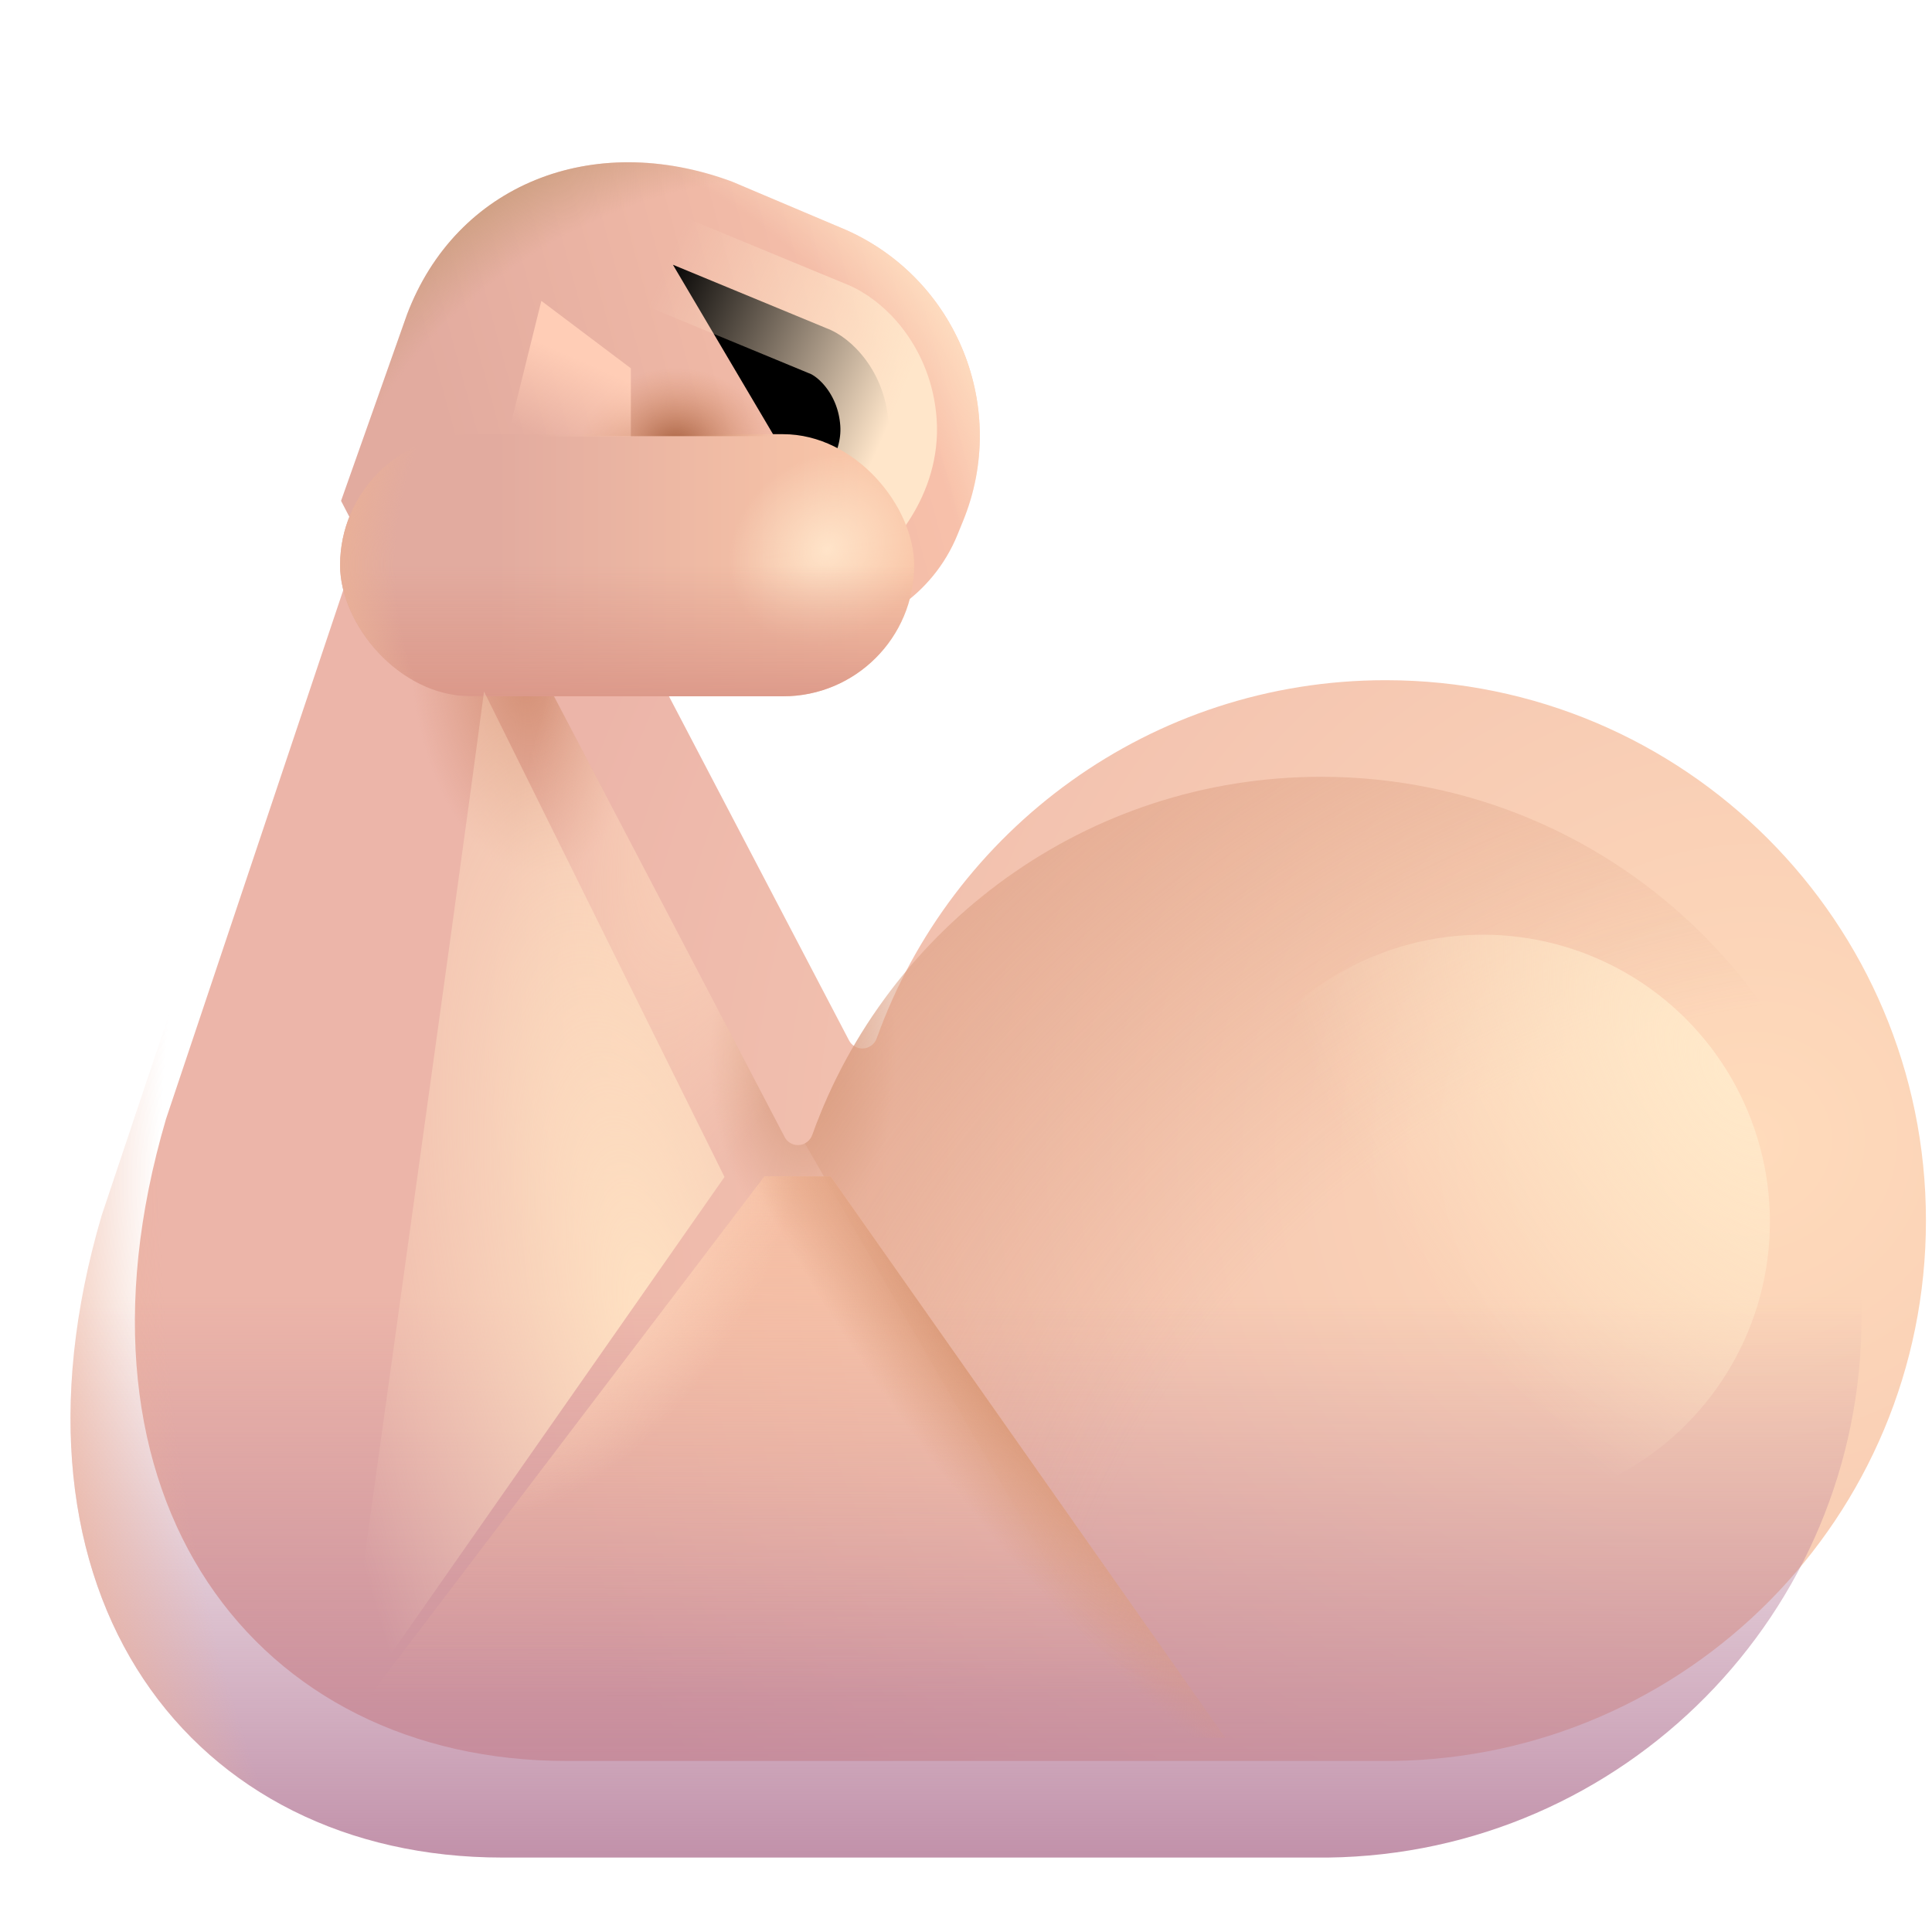 <svg viewBox="1 1 30 30" xmlns="http://www.w3.org/2000/svg">
<g filter="url(#filter0_i_20020_4346)">
<path d="M7.968 8.688H6.327L2.578 19.875C0.843 25.781 3.977 29.844 8.797 29.844H21.624C26.208 29.785 29.906 26.051 29.906 21.453C29.906 16.819 26.149 13.062 21.515 13.062C17.874 13.062 14.775 15.381 13.614 18.622C13.58 18.717 13.491 18.781 13.391 18.781V18.781C13.304 18.781 13.224 18.733 13.184 18.656L7.968 8.688Z" fill="url(#paint0_radial_20020_4346)"/>
</g>
<path d="M7.968 8.688H6.327L2.578 19.875C0.843 25.781 3.977 29.844 8.797 29.844H21.624C26.208 29.785 29.906 26.051 29.906 21.453C29.906 16.819 26.149 13.062 21.515 13.062C17.874 13.062 14.775 15.381 13.614 18.622C13.58 18.717 13.491 18.781 13.391 18.781V18.781C13.304 18.781 13.224 18.733 13.184 18.656L7.968 8.688Z" fill="url(#paint1_linear_20020_4346)"/>
<path d="M7.968 8.688H6.327L2.578 19.875C0.843 25.781 3.977 29.844 8.797 29.844H21.624C26.208 29.785 29.906 26.051 29.906 21.453C29.906 16.819 26.149 13.062 21.515 13.062C17.874 13.062 14.775 15.381 13.614 18.622C13.58 18.717 13.491 18.781 13.391 18.781V18.781C13.304 18.781 13.224 18.733 13.184 18.656L7.968 8.688Z" fill="url(#paint2_radial_20020_4346)"/>
<path d="M7.968 8.688H6.327L2.578 19.875C0.843 25.781 3.977 29.844 8.797 29.844H21.624C26.208 29.785 29.906 26.051 29.906 21.453C29.906 16.819 26.149 13.062 21.515 13.062C17.874 13.062 14.775 15.381 13.614 18.622C13.58 18.717 13.491 18.781 13.391 18.781V18.781C13.304 18.781 13.224 18.733 13.184 18.656L7.968 8.688Z" fill="url(#paint3_radial_20020_4346)"/>
<path d="M7.968 8.688H6.327L2.578 19.875C0.843 25.781 3.977 29.844 8.797 29.844H21.624C26.208 29.785 29.906 26.051 29.906 21.453C29.906 16.819 26.149 13.062 21.515 13.062C17.874 13.062 14.775 15.381 13.614 18.622C13.58 18.717 13.491 18.781 13.391 18.781V18.781C13.304 18.781 13.224 18.733 13.184 18.656L7.968 8.688Z" fill="url(#paint4_radial_20020_4346)"/>
<path d="M7.968 8.688H6.327L2.578 19.875C0.843 25.781 3.977 29.844 8.797 29.844H21.624C26.208 29.785 29.906 26.051 29.906 21.453C29.906 16.819 26.149 13.062 21.515 13.062C17.874 13.062 14.775 15.381 13.614 18.622C13.58 18.717 13.491 18.781 13.391 18.781V18.781C13.304 18.781 13.224 18.733 13.184 18.656L7.968 8.688Z" fill="url(#paint5_radial_20020_4346)"/>
<path d="M19.901 29.844L13.498 18.755C13.551 18.728 13.593 18.681 13.614 18.622C14.775 15.381 17.874 13.062 21.515 13.062C26.149 13.062 29.906 16.819 29.906 21.453C29.906 26.051 26.208 29.785 21.624 29.844H19.901Z" fill="url(#paint6_radial_20020_4346)"/>
<path d="M7.32 5.883L6.296 8.777L6.795 9.74C7.141 10.426 7.844 10.859 8.612 10.859H13.553C14.569 10.859 15.485 10.244 15.868 9.303L15.955 9.089C16.668 7.341 15.865 5.342 14.141 4.572L12.367 3.82C10.195 3.016 8.084 3.868 7.32 5.883Z" fill="url(#paint7_linear_20020_4346)"/>
<path d="M7.32 5.883L6.296 8.777L6.795 9.74C7.141 10.426 7.844 10.859 8.612 10.859H13.553C14.569 10.859 15.485 10.244 15.868 9.303L15.955 9.089C16.668 7.341 15.865 5.342 14.141 4.572L12.367 3.82C10.195 3.016 8.084 3.868 7.32 5.883Z" fill="url(#paint8_radial_20020_4346)"/>
<path d="M7.32 5.883L6.296 8.777L6.795 9.74C7.141 10.426 7.844 10.859 8.612 10.859H13.553C14.569 10.859 15.485 10.244 15.868 9.303L15.955 9.089C16.668 7.341 15.865 5.342 14.141 4.572L12.367 3.82C10.195 3.016 8.084 3.868 7.32 5.883Z" fill="url(#paint9_radial_20020_4346)"/>
<g filter="url(#filter1_f_20020_4346)">
<path d="M12.87 19.266L6.245 27.984H20.026L13.897 19.266H12.87Z" fill="url(#paint10_linear_20020_4346)"/>
<path d="M12.87 19.266L6.245 27.984H20.026L13.897 19.266H12.87Z" fill="url(#paint11_radial_20020_4346)"/>
<path d="M12.87 19.266L6.245 27.984H20.026L13.897 19.266H12.87Z" fill="url(#paint12_radial_20020_4346)"/>
</g>
<g filter="url(#filter2_f_20020_4346)">
<path d="M11.449 5.111L13.832 6.096C14.234 6.244 14.741 6.775 14.796 7.557C14.854 8.379 14.272 9.041 13.905 9.268" stroke="url(#paint13_linear_20020_4346)" stroke-width="1.5" stroke-linecap="round"/>
</g>
<rect x="6.281" y="7.742" width="8.914" height="4.07" rx="2.035" fill="url(#paint14_linear_20020_4346)"/>
<rect x="6.281" y="7.742" width="8.914" height="4.07" rx="2.035" fill="url(#paint15_radial_20020_4346)"/>
<rect x="6.281" y="7.742" width="8.914" height="4.07" rx="2.035" fill="url(#paint16_linear_20020_4346)"/>
<rect x="6.281" y="7.742" width="8.914" height="4.07" rx="2.035" fill="url(#paint17_radial_20020_4346)"/>
<path d="M10.653 5.853L10 7.773L13.751 7.773L10.653 5.853Z" fill="url(#paint18_radial_20020_4346)"/>
<g filter="url(#filter3_f_20020_4346)">
<path d="M9.406 5.672L10.796 6.719V7.779H8.883L9.406 5.672Z" fill="url(#paint19_linear_20020_4346)"/>
</g>
<g filter="url(#filter4_f_20020_4346)">
<circle cx="24.025" cy="19.972" r="4.458" fill="url(#paint20_radial_20020_4346)"/>
</g>
<g filter="url(#filter5_f_20020_4346)">
<path d="M8.516 11.737C8.018 15.507 6.312 27.596 6.312 27.767L12.25 19.276L8.516 11.737Z" fill="url(#paint21_radial_20020_4346)"/>
</g>
<defs>
<filter id="filter0_i_20020_4346" x="2.094" y="7.188" width="28.811" height="22.656" filterUnits="userSpaceOnUse" color-interpolation-filters="sRGB">
<feFlood flood-opacity="0" result="BackgroundImageFix"/>
<feBlend mode="normal" in="SourceGraphic" in2="BackgroundImageFix" result="shape"/>
<feColorMatrix in="SourceAlpha" type="matrix" values="0 0 0 0 0 0 0 0 0 0 0 0 0 0 0 0 0 0 127 0" result="hardAlpha"/>
<feOffset dx="1" dy="-1.5"/>
<feGaussianBlur stdDeviation="1.5"/>
<feComposite in2="hardAlpha" operator="arithmetic" k2="-1" k3="1"/>
<feColorMatrix type="matrix" values="0 0 0 0 0.831 0 0 0 0 0.62 0 0 0 0 0.569 0 0 0 1 0"/>
<feBlend mode="normal" in2="shape" result="effect1_innerShadow_20020_4346"/>
</filter>
<filter id="filter1_f_20020_4346" x="5.245" y="18.266" width="15.781" height="10.719" filterUnits="userSpaceOnUse" color-interpolation-filters="sRGB">
<feFlood flood-opacity="0" result="BackgroundImageFix"/>
<feBlend mode="normal" in="SourceGraphic" in2="BackgroundImageFix" result="shape"/>
<feGaussianBlur stdDeviation="0.5" result="effect1_foregroundBlur_20020_4346"/>
</filter>
<filter id="filter2_f_20020_4346" x="9.699" y="3.361" width="6.851" height="7.657" filterUnits="userSpaceOnUse" color-interpolation-filters="sRGB">
<feFlood flood-opacity="0" result="BackgroundImageFix"/>
<feBlend mode="normal" in="SourceGraphic" in2="BackgroundImageFix" result="shape"/>
<feGaussianBlur stdDeviation="0.5" result="effect1_foregroundBlur_20020_4346"/>
</filter>
<filter id="filter3_f_20020_4346" x="8.383" y="5.172" width="2.913" height="3.108" filterUnits="userSpaceOnUse" color-interpolation-filters="sRGB">
<feFlood flood-opacity="0" result="BackgroundImageFix"/>
<feBlend mode="normal" in="SourceGraphic" in2="BackgroundImageFix" result="shape"/>
<feGaussianBlur stdDeviation="0.25" result="effect1_foregroundBlur_20020_4346"/>
</filter>
<filter id="filter4_f_20020_4346" x="17.567" y="13.514" width="12.915" height="12.915" filterUnits="userSpaceOnUse" color-interpolation-filters="sRGB">
<feFlood flood-opacity="0" result="BackgroundImageFix"/>
<feBlend mode="normal" in="SourceGraphic" in2="BackgroundImageFix" result="shape"/>
<feGaussianBlur stdDeviation="1" result="effect1_foregroundBlur_20020_4346"/>
</filter>
<filter id="filter5_f_20020_4346" x="4.812" y="10.237" width="8.938" height="19.03" filterUnits="userSpaceOnUse" color-interpolation-filters="sRGB">
<feFlood flood-opacity="0" result="BackgroundImageFix"/>
<feBlend mode="normal" in="SourceGraphic" in2="BackgroundImageFix" result="shape"/>
<feGaussianBlur stdDeviation="0.75" result="effect1_foregroundBlur_20020_4346"/>
</filter>
<radialGradient id="paint0_radial_20020_4346" cx="0" cy="0" r="1" gradientUnits="userSpaceOnUse" gradientTransform="translate(27.018 20.187) rotate(155.964) scale(19.181 18.433)">
<stop stop-color="#FFDBBB"/>
<stop offset="1" stop-color="#ECB5A9"/>
</radialGradient>
<linearGradient id="paint1_linear_20020_4346" x1="16" y1="31.75" x2="16" y2="21.125" gradientUnits="userSpaceOnUse">
<stop stop-color="#B47997"/>
<stop offset="1" stop-color="#B47997" stop-opacity="0"/>
</linearGradient>
<radialGradient id="paint2_radial_20020_4346" cx="0" cy="0" r="1" gradientUnits="userSpaceOnUse" gradientTransform="translate(13.468 17.454) rotate(-90) scale(2.724 1.451)">
<stop stop-color="#D5997C"/>
<stop offset="1" stop-color="#D5997C" stop-opacity="0"/>
</radialGradient>
<radialGradient id="paint3_radial_20020_4346" cx="0" cy="0" r="1" gradientUnits="userSpaceOnUse" gradientTransform="translate(9.155 11.482) rotate(173.66) scale(1.747 3.132)">
<stop stop-color="#D49176"/>
<stop offset="1" stop-color="#D49176" stop-opacity="0"/>
</radialGradient>
<radialGradient id="paint4_radial_20020_4346" cx="0" cy="0" r="1" gradientUnits="userSpaceOnUse" gradientTransform="translate(17.69 23.187) rotate(165.675) scale(16.096 23.771)">
<stop offset="0.846" stop-color="#ECB19B" stop-opacity="0"/>
<stop offset="1" stop-color="#ECB19B"/>
</radialGradient>
<radialGradient id="paint5_radial_20020_4346" cx="0" cy="0" r="1" gradientUnits="userSpaceOnUse" gradientTransform="translate(13.094 10.906) rotate(109.983) scale(10.242 3.163)">
<stop stop-color="#FFDBBD"/>
<stop offset="1" stop-color="#FFDBBD" stop-opacity="0"/>
</radialGradient>
<radialGradient id="paint6_radial_20020_4346" cx="0" cy="0" r="1" gradientUnits="userSpaceOnUse" gradientTransform="translate(28.875 28.875) rotate(-143.536) scale(24.713 26.722)">
<stop offset="0.47" stop-color="#DC9E81" stop-opacity="0"/>
<stop offset="1" stop-color="#DC9E81"/>
</radialGradient>
<linearGradient id="paint7_linear_20020_4346" x1="8.406" y1="9.625" x2="17.335" y2="7.189" gradientUnits="userSpaceOnUse">
<stop stop-color="#E2AB9F"/>
<stop offset="1" stop-color="#FDC6AD"/>
</linearGradient>
<radialGradient id="paint8_radial_20020_4346" cx="0" cy="0" r="1" gradientUnits="userSpaceOnUse" gradientTransform="translate(10.093 9.719) rotate(-30.196) scale(7.083 8.732)">
<stop offset="0.79" stop-color="#FFE2C4" stop-opacity="0"/>
<stop offset="1" stop-color="#FFE2C4"/>
</radialGradient>
<radialGradient id="paint9_radial_20020_4346" cx="0" cy="0" r="1" gradientUnits="userSpaceOnUse" gradientTransform="translate(11.464 8.391) rotate(-122.735) scale(5.488 7.79)">
<stop offset="0.742" stop-color="#C79B7A" stop-opacity="0"/>
<stop offset="1" stop-color="#C79B7A"/>
</radialGradient>
<linearGradient id="paint10_linear_20020_4346" x1="13.135" y1="17.051" x2="13.12" y2="27.344" gradientUnits="userSpaceOnUse">
<stop stop-color="#F7BFA1"/>
<stop offset="1" stop-color="#F7BFA1" stop-opacity="0"/>
</linearGradient>
<radialGradient id="paint11_radial_20020_4346" cx="0" cy="0" r="1" gradientUnits="userSpaceOnUse" gradientTransform="translate(10.417 20.734) rotate(33.917) scale(2.184 4.337)">
<stop stop-color="#FFD9C0"/>
<stop offset="1" stop-color="#FFD9C0" stop-opacity="0"/>
</radialGradient>
<radialGradient id="paint12_radial_20020_4346" cx="0" cy="0" r="1" gradientUnits="userSpaceOnUse" gradientTransform="translate(16.614 21.963) rotate(143.906) scale(1.945 8.275)">
<stop offset="0.231" stop-color="#D99877"/>
<stop offset="1" stop-color="#D99877" stop-opacity="0"/>
</radialGradient>
<linearGradient id="paint13_linear_20020_4346" x1="14.812" y1="7.56" x2="11.004" y2="5.884" gradientUnits="userSpaceOnUse">
<stop stop-color="#FFE6CA"/>
<stop offset="1" stop-color="#FFE6CA" stop-opacity="0"/>
</linearGradient>
<linearGradient id="paint14_linear_20020_4346" x1="8.687" y1="10.25" x2="14.437" y2="10.25" gradientUnits="userSpaceOnUse">
<stop stop-color="#E2AB9F"/>
<stop offset="1" stop-color="#F9C6A8"/>
</linearGradient>
<radialGradient id="paint15_radial_20020_4346" cx="0" cy="0" r="1" gradientUnits="userSpaceOnUse" gradientTransform="translate(13.843 9.531) rotate(137.353) scale(1.614 1.409)">
<stop stop-color="#FFE4C9"/>
<stop offset="1" stop-color="#FFE4C9" stop-opacity="0"/>
</radialGradient>
<linearGradient id="paint16_linear_20020_4346" x1="10.738" y1="12.011" x2="10.738" y2="9.777" gradientUnits="userSpaceOnUse">
<stop stop-color="#DB9788"/>
<stop offset="1" stop-color="#DB9788" stop-opacity="0"/>
</linearGradient>
<radialGradient id="paint17_radial_20020_4346" cx="0" cy="0" r="1" gradientUnits="userSpaceOnUse" gradientTransform="translate(15.195 9.777) rotate(180) scale(8.914 7.036)">
<stop offset="0.903" stop-color="#E9B098" stop-opacity="0"/>
<stop offset="1" stop-color="#E9B098"/>
</radialGradient>
<radialGradient id="paint18_radial_20020_4346" cx="0" cy="0" r="1" gradientUnits="userSpaceOnUse" gradientTransform="translate(11.492 7.925) rotate(-90) scale(1.212 1.471)">
<stop stop-color="#A76040"/>
<stop offset="1" stop-color="#D8916C" stop-opacity="0"/>
</radialGradient>
<linearGradient id="paint19_linear_20020_4346" x1="10.39" y1="6.75" x2="9.856" y2="7.981" gradientUnits="userSpaceOnUse">
<stop stop-color="#FFCDB6"/>
<stop offset="1" stop-color="#FFCDB6" stop-opacity="0"/>
</linearGradient>
<radialGradient id="paint20_radial_20020_4346" cx="0" cy="0" r="1" gradientUnits="userSpaceOnUse" gradientTransform="translate(27.881 17.658) rotate(144.36) scale(5.726 9.697)">
<stop stop-color="#FFE9CA"/>
<stop offset="1" stop-color="#FFE9CA" stop-opacity="0"/>
</radialGradient>
<radialGradient id="paint21_radial_20020_4346" cx="0" cy="0" r="1" gradientUnits="userSpaceOnUse" gradientTransform="translate(11.148 21.694) rotate(-102) scale(15.05 5.249)">
<stop stop-color="#FFE2C3"/>
<stop offset="1" stop-color="#FFE2C3" stop-opacity="0"/>
</radialGradient>
</defs>
</svg>
